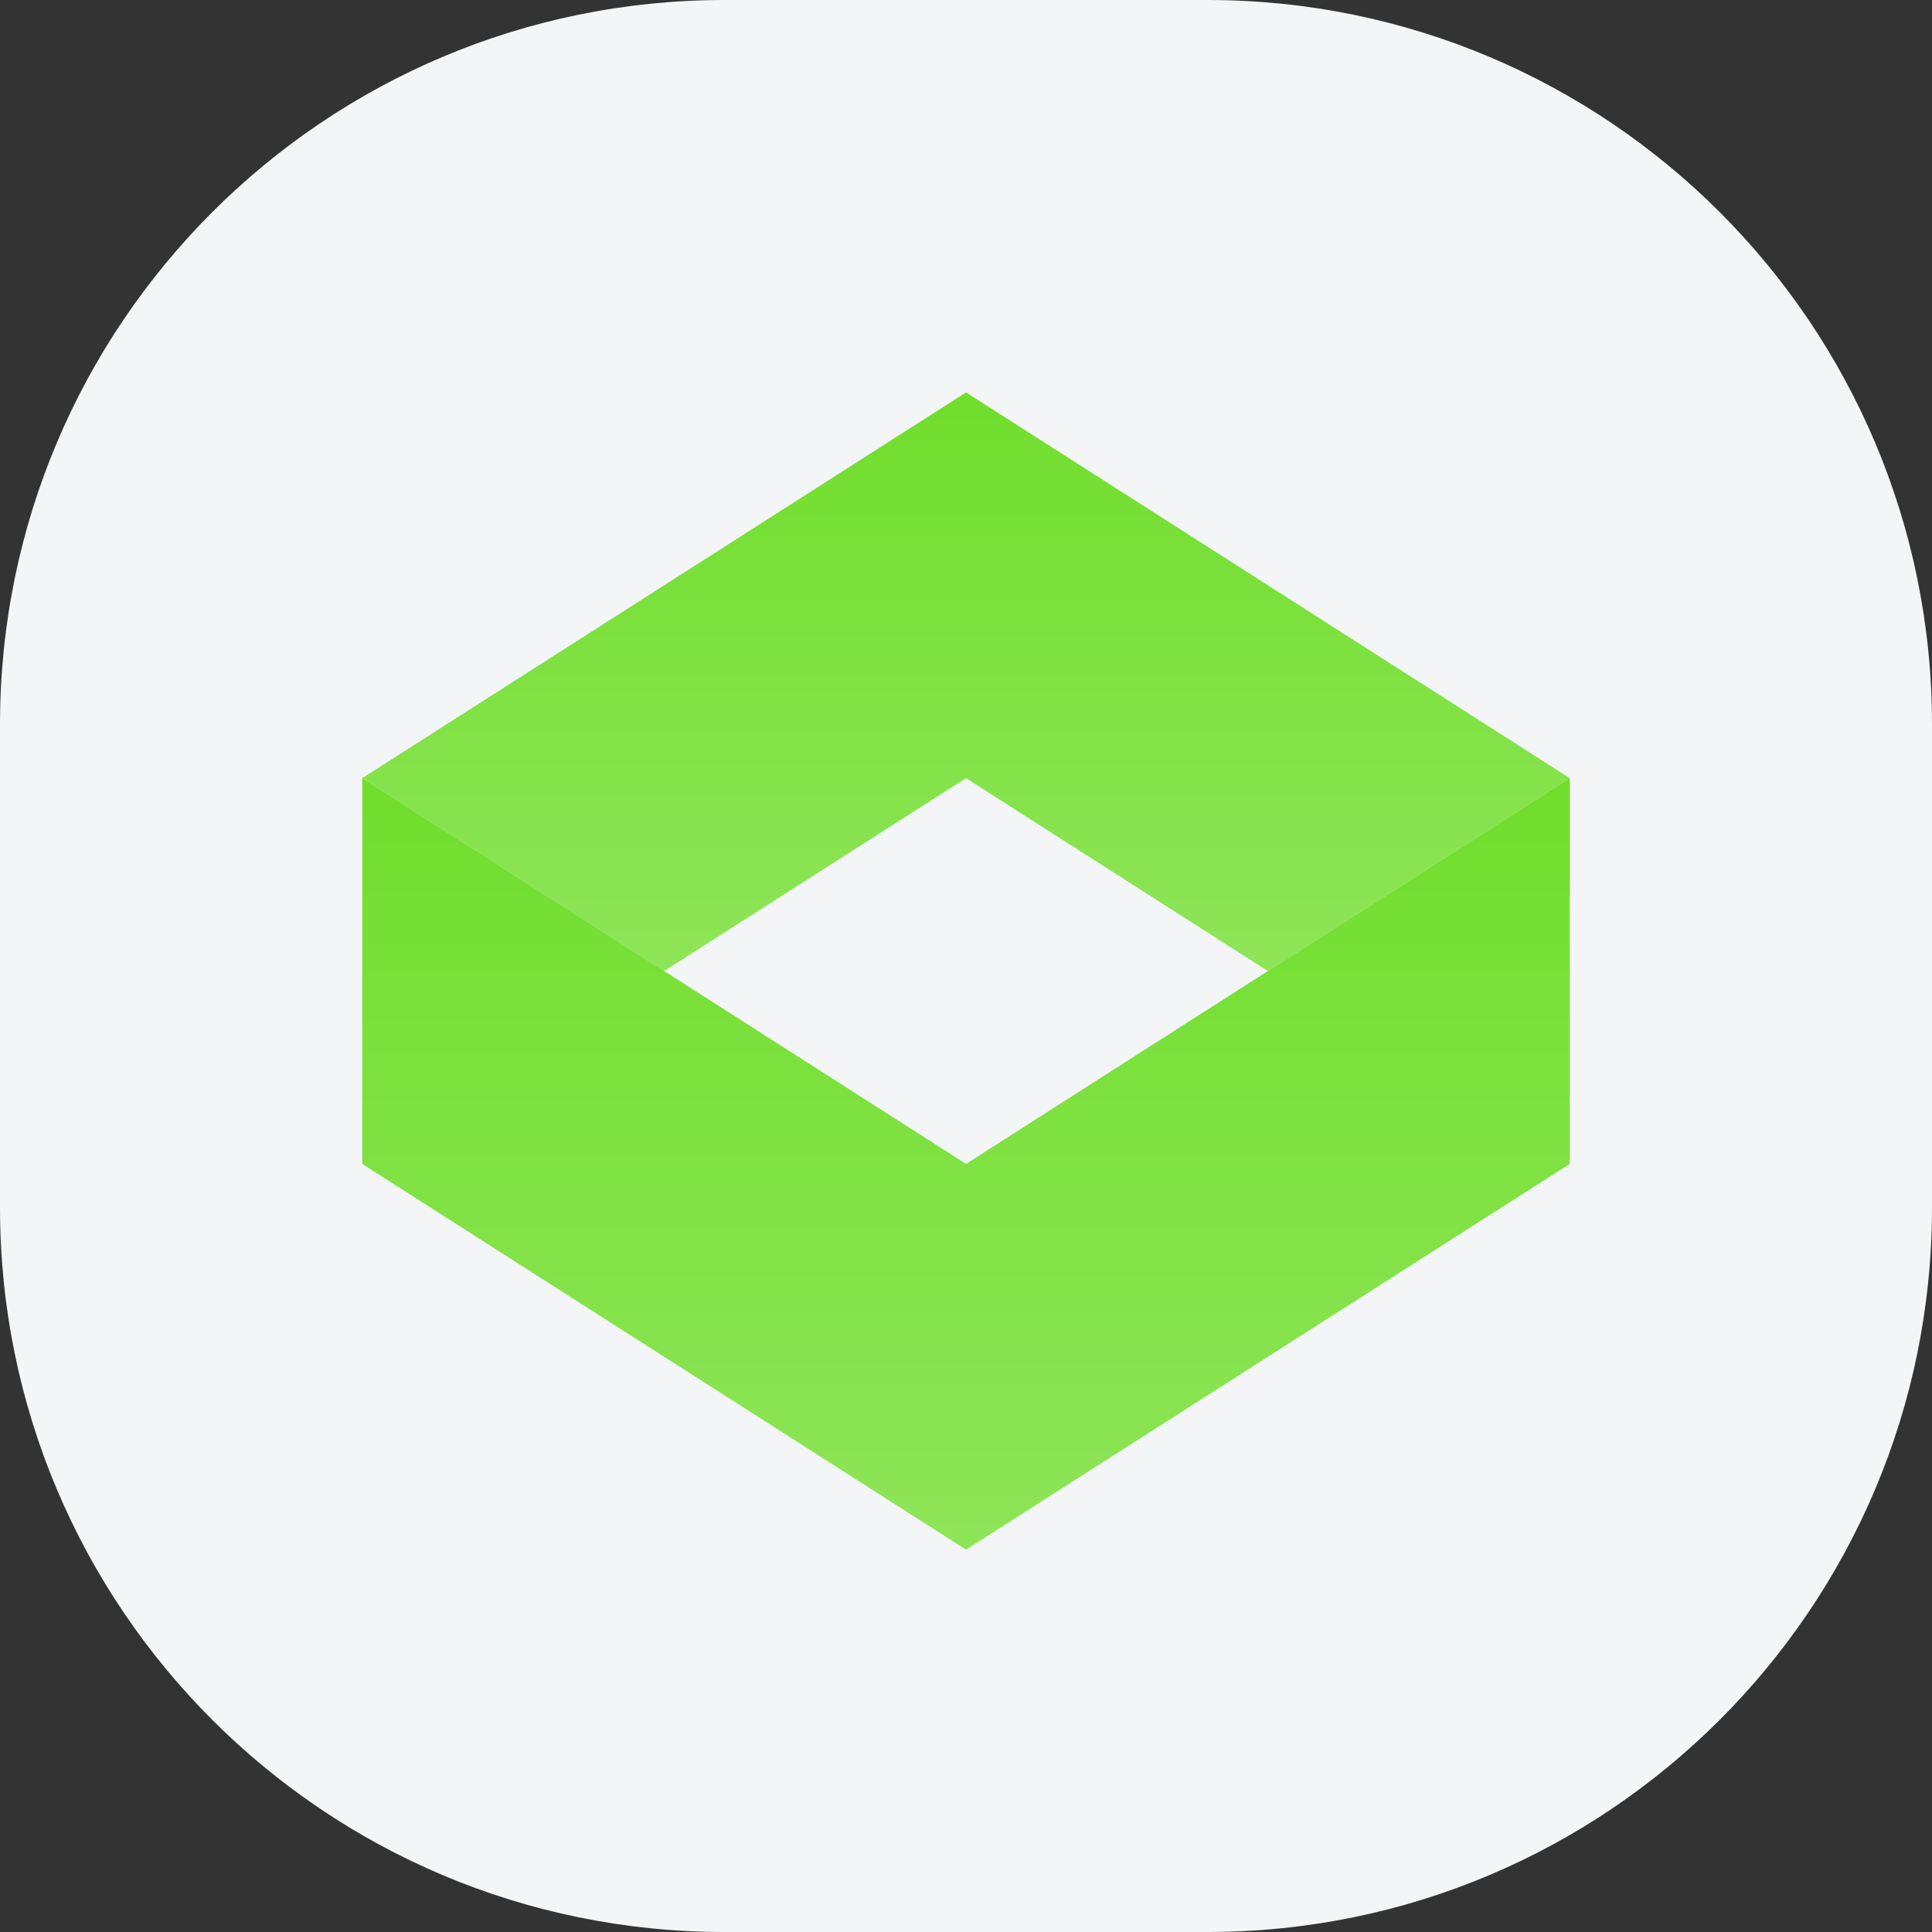 <svg width="64" height="64" viewBox="0 0 64 64" fill="none" xmlns="http://www.w3.org/2000/svg">
<rect x="0" y="0" width="64" height="64" fill="#333333" stroke="none"/>
<path d="M0 24C0 10.745 10.745 0 24 0H40C53.255 0 64 10.745 64 24V40C64 53.255 53.255 64 40 64H24C10.745 64 0 53.255 0 40V24Z" fill="#F3F5F6"/>
<path d="M32.001 13L12 25.777L22 32.167L32.001 25.777L42 32.167L52 25.777L32.001 13Z" fill="url(#paint0_linear_3467_9334)"/>
<path d="M52 25.777L32.001 38.556L12 25.777V38.556L32.001 51.334L52 38.556V25.777Z" fill="url(#paint1_linear_3467_9334)"/>
<defs>
<linearGradient id="paint0_linear_3467_9334" x1="32" y1="13" x2="32" y2="32.167" gradientUnits="userSpaceOnUse">
<stop stop-color="#70DE2C"/>
<stop offset="1" stop-color="#8EE558"/>
</linearGradient>
<linearGradient id="paint1_linear_3467_9334" x1="32" y1="25.777" x2="32" y2="51.334" gradientUnits="userSpaceOnUse">
<stop stop-color="#70DE2C"/>
<stop offset="1" stop-color="#8EE558"/>
</linearGradient>
</defs>
</svg>
